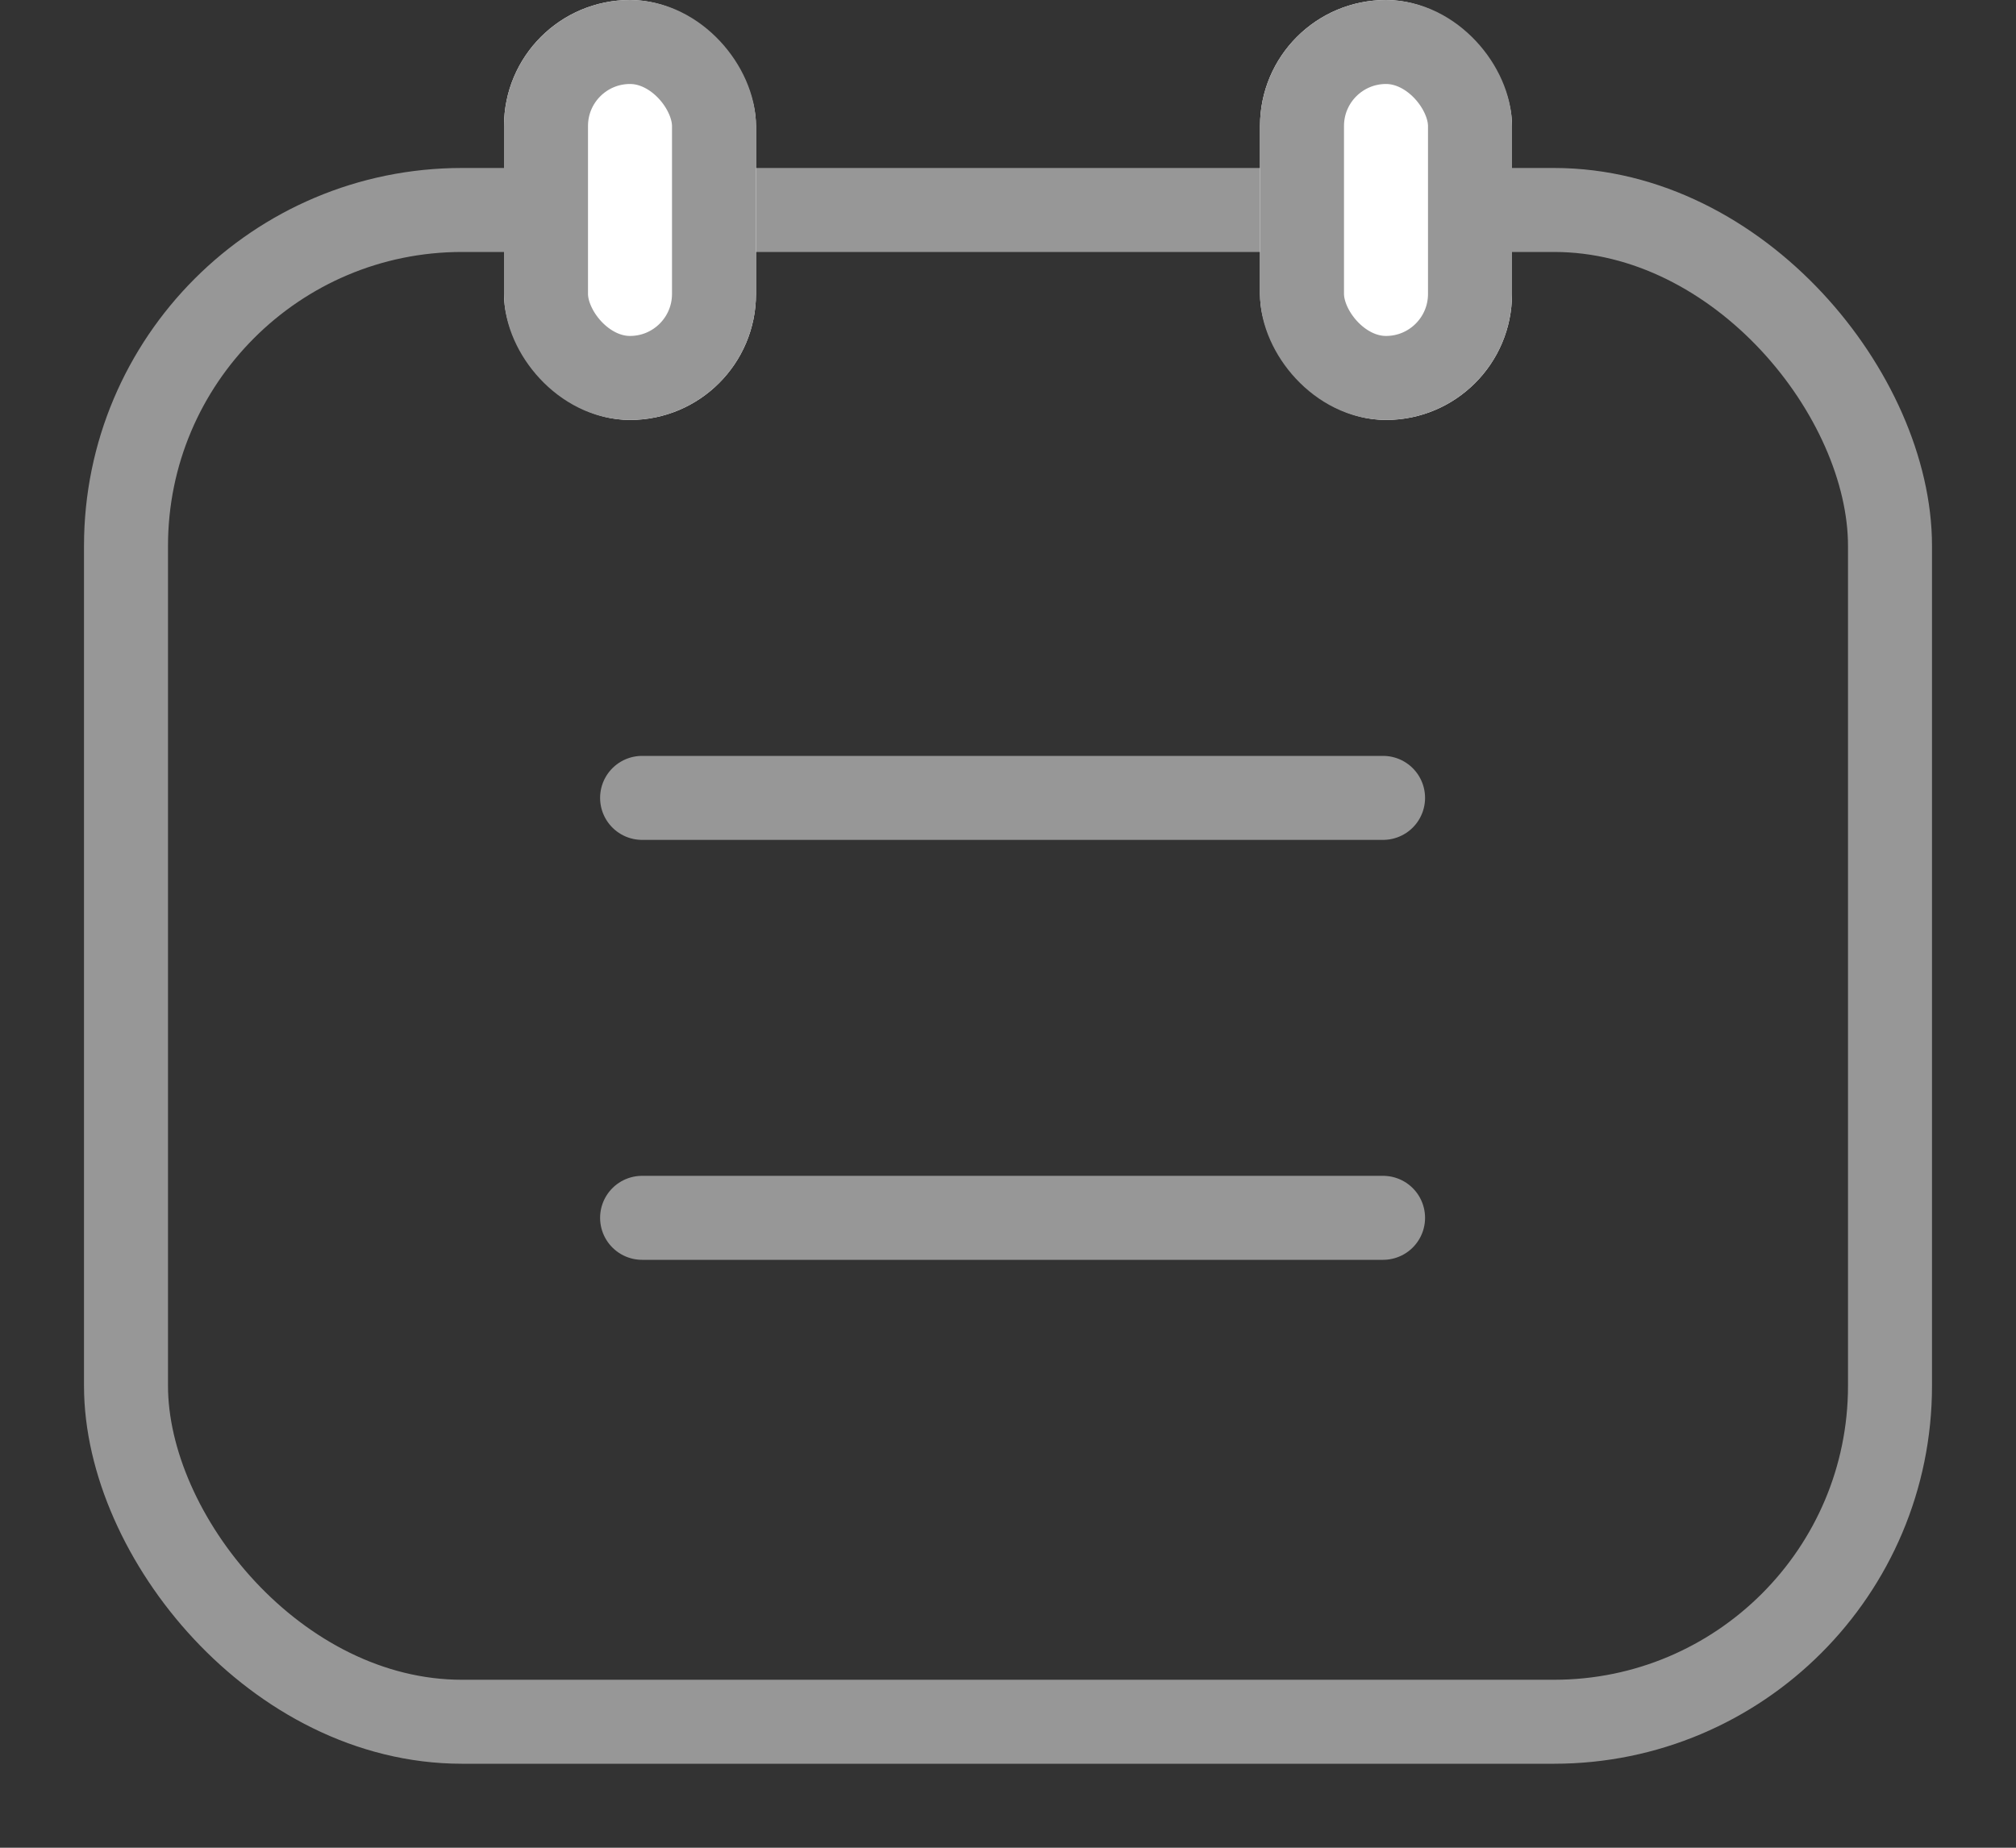 <?xml version="1.0" encoding="UTF-8"?>
<svg width="24px" height="22px" viewBox="0 0 24 22" version="1.1" xmlns="http://www.w3.org/2000/svg" xmlns:xlink="http://www.w3.org/1999/xlink">
    <rect x="0" y="0" width="24" height="22" fill="#333333" stroke="none"/>
    <!-- Generator: Sketch 45.1 (43504) - http://www.bohemiancoding.com/sketch -->
    <title>icon/dibu/renwu-b@2x</title>
    <desc>Created with Sketch.</desc>
    <defs>
        <rect id="path-1" x="6" y="0" width="3" height="5" rx="1.5"></rect>
        <rect id="path-2" x="15" y="0" width="3" height="5" rx="1.5"></rect>
    </defs>
    <g id="Symbols" stroke="none" stroke-width="1" fill="none" fill-rule="evenodd">
        <g id="icon/dibu/renwu-b">
            <rect id="Rectangle-7-Copy-2" stroke="#979797" x="1.5" y="2.5" width="21" height="18" rx="4"></rect>
            <g id="Rectangle-4">
                <use fill="#FFFFFF" fill-rule="evenodd" xlink:href="#path-1"></use>
                <rect stroke="#979797" stroke-width="1" x="6.5" y="0.5" width="2" height="4" rx="1"></rect>
            </g>
            <g id="Rectangle-4-Copy">
                <use fill="#FFFFFF" fill-rule="evenodd" xlink:href="#path-2"></use>
                <rect stroke="#979797" stroke-width="1" x="15.5" y="0.5" width="2" height="4" rx="1"></rect>
            </g>
            <path d="M7.644,9.5 L16.465,9.5" id="Line-5-Copy-3" stroke="#979797" stroke-linecap="round"></path>
            <path d="M7.644,14.5 L16.465,14.5" id="Line-5-Copy-2" stroke="#979797" stroke-linecap="round"></path>
        </g>
    </g>
</svg>